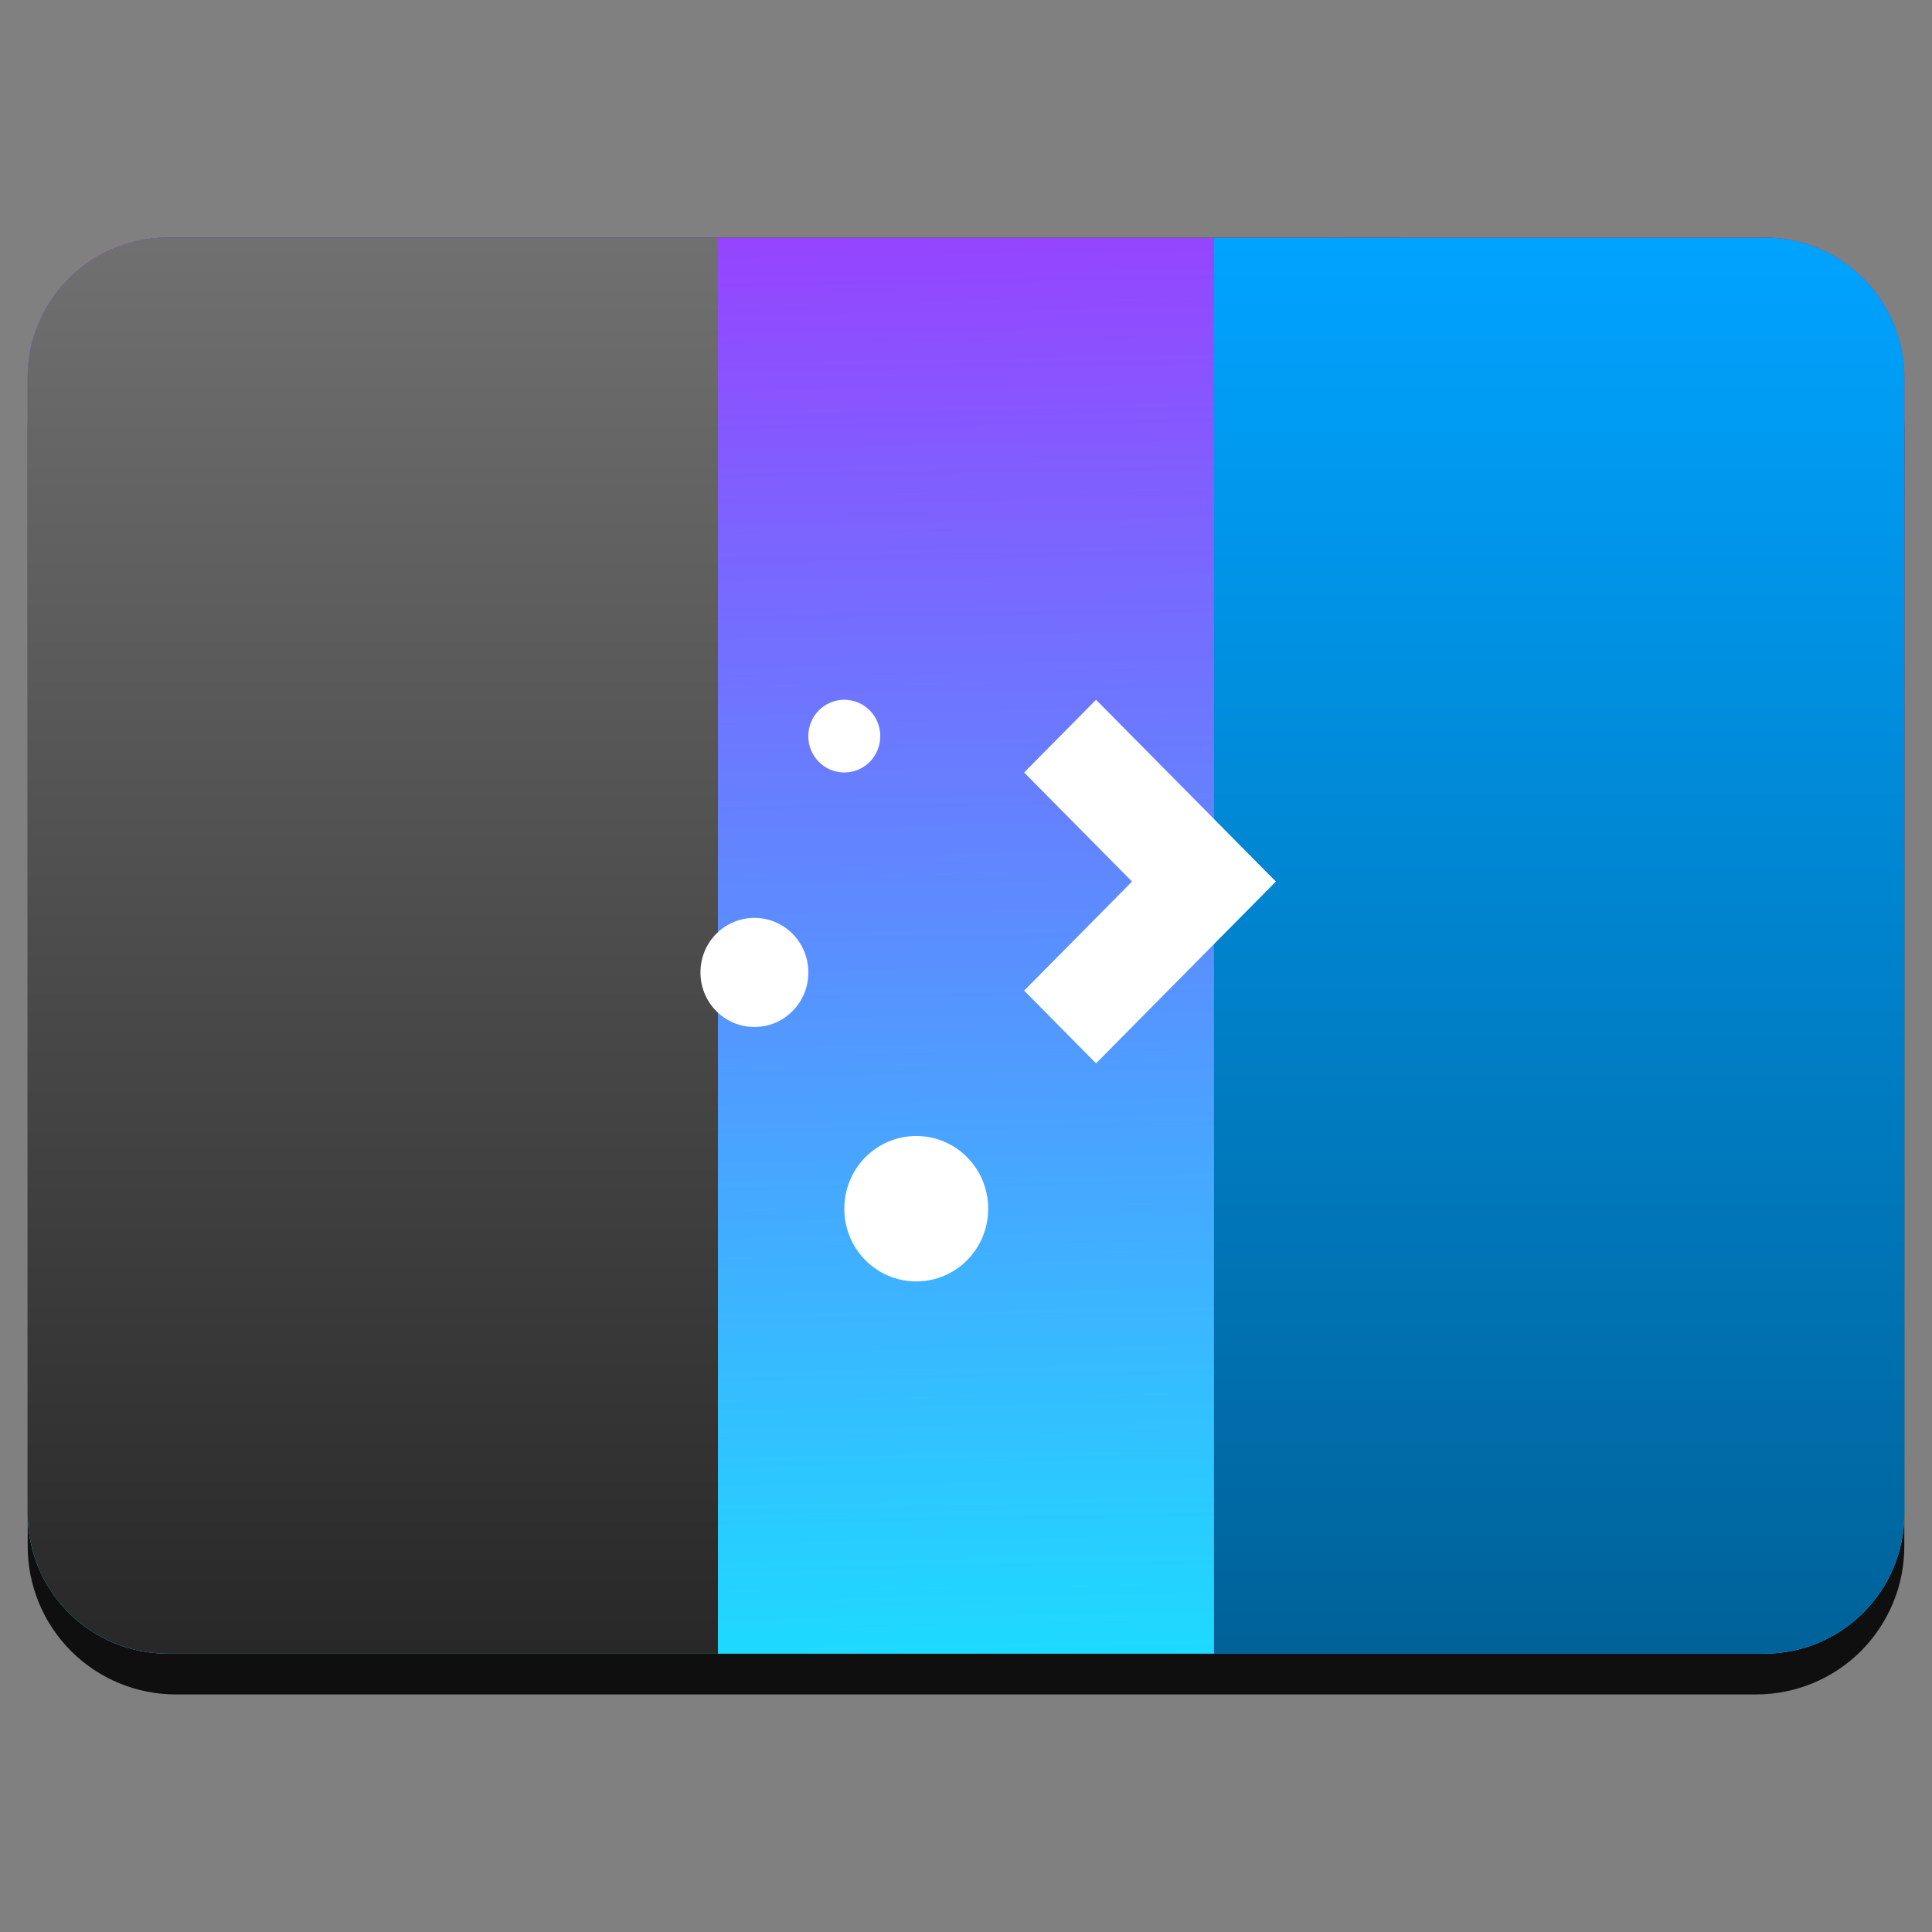 <?xml version="1.0" encoding="UTF-8" standalone="no"?>
<svg
   xmlns:dc="http://purl.org/dc/elements/1.1/"
   xmlns:cc="http://creativecommons.org/ns#"
   xmlns:rdf="http://www.w3.org/1999/02/22-rdf-syntax-ns#"
   xmlns:svg="http://www.w3.org/2000/svg"
   xmlns="http://www.w3.org/2000/svg"
   xmlns:sodipodi="http://sodipodi.sourceforge.net/DTD/sodipodi-0.dtd"
   xmlns:inkscape="http://www.inkscape.org/namespaces/inkscape"
   style="clip-rule:evenodd;fill-rule:evenodd;stroke-linejoin:round;stroke-miterlimit:2"
   version="1.1"
   viewBox="0 0 48 48"
   id="svg48"
   sodipodi:docname="preferences-desktop-theme-applications.svg"
   inkscape:version="0.92.4 5da689c313, 2019-01-14">
  <rect x="0" y="0" width="48" height="48" fill="#808080" stroke="none"/>
  <sodipodi:namedview
     pagecolor="#ffffff"
     bordercolor="#666666"
     borderopacity="1"
     objecttolerance="10"
     gridtolerance="10"
     guidetolerance="10"
     inkscape:pageopacity="0"
     inkscape:pageshadow="2"
     inkscape:window-width="1920"
     inkscape:window-height="1050"
     id="namedview50"
     showgrid="false"
     inkscape:zoom="6.4561097"
     inkscape:cx="0.69114538"
     inkscape:cy="24.46926"
     inkscape:window-x="0"
     inkscape:window-y="30"
     inkscape:window-maximized="1"
     inkscape:current-layer="svg48" />
  <path
     d="m47.312 10.595c0-0.976-0.388-1.911-1.077-2.601-0.69-0.691-1.627-1.079-2.603-1.079h-39.264c-0.976 0-1.913 0.388-2.603 1.079-0.689 0.69-1.077 1.625-1.077 2.601v27.823c0 0.976 0.388 1.911 1.077 2.602 0.69 0.69 1.627 1.078 2.603 1.078h39.264c0.976 0 1.913-0.388 2.603-1.078 0.689-0.691 1.077-1.626 1.077-2.602v-27.823z"
     style="fill-opacity:.88"
     id="path2" />
  <path
     d="m47.312 9.381c0-1.921-1.557-3.479-3.479-3.479h-39.666c-1.922 0-3.479 1.558-3.479 3.479v28.225c0 1.921 1.557 3.479 3.479 3.479h39.666c1.922 0 3.479-1.558 3.479-3.479v-28.225z"
     style="fill:url(#_Linear1)"
     id="path4" />
  <path
     d="m44.048 5.909c1.821 0.111 3.264 1.623 3.264 3.472v28.225c0 1.921-1.558 3.479-3.479 3.479h-39.666c-1.892 0-3.43-1.51-3.478-3.389 0-6.713 0-21.618-1e-3 -28.359 0.023-1.829 1.457-3.318 3.264-3.428h40.096z"
     style="fill:url(#_Linear2);fill-opacity:1"
     id="path6" />
  <path
     d="m44.065 5.91c1.798 0.118 3.223 1.602 3.247 3.425v28.317c-0.025 1.9-1.573 3.433-3.479 3.433h-13.672v-35.175h13.904z"
     style="fill-rule:nonzero;fill:url(#_Linear3)"
     id="path8" />
  <path
     d="m17.837 41.085h-13.67c-1.922 0-3.479-1.558-3.479-3.479v-28.225c0-1.843 1.434-3.352 3.247-3.471h13.902v35.175z"
     style="fill-rule:nonzero;fill:url(#_Linear4)"
     id="path10" />
  <defs
     id="defs46">
    <linearGradient
       id="_Linear1"
       x2="1"
       gradientTransform="matrix(2.21762e-15,-36.217,36.217,2.21762e-15,489.464,42.119)"
       gradientUnits="userSpaceOnUse">
      <stop
         style="stop-color:#313738"
         offset="0"
         id="stop16" />
      <stop
         style="stop-color:#535552"
         offset="1"
         id="stop18" />
    </linearGradient>
    <linearGradient
       id="_Linear2"
       x2="-0.257"
       gradientTransform="matrix(.06 -35.175 35.175 .06 245.159 41.437)"
       gradientUnits="userSpaceOnUse"
       x1="1.468"
       y1="-6.28"
       y2="-6.252">
      <stop
         style="stop-color:#cc00ff;stop-opacity:1"
         offset="0"
         id="stop21" />
      <stop
         style="stop-color:#00ffff;stop-opacity:1"
         offset="1"
         id="stop23" />
    </linearGradient>
    <linearGradient
       id="_Linear3"
       x2="1"
       gradientTransform="matrix(2.15384e-15,-35.175,35.175,2.15384e-15,247.338,41.085)"
       gradientUnits="userSpaceOnUse">
      <stop
         style="stop-color:#006299"
         offset="0"
         id="stop26" />
      <stop
         style="stop-color:#00a3ff"
         offset="1"
         id="stop28" />
    </linearGradient>
    <linearGradient
       id="_Linear4"
       x2="1"
       gradientTransform="matrix(.238 -35.175 35.175 .238 219.645 42.492)"
       gradientUnits="userSpaceOnUse">
      <stop
         style="stop-color:#282828"
         offset="0"
         id="stop31" />
      <stop
         style="stop-color:#707070"
         offset="1"
         id="stop33" />
    </linearGradient>
    <linearGradient
       id="_Linear5"
       x2="1"
       gradientTransform="matrix(16.396,-5.182,5.182,16.396,208.784,661.971)"
       gradientUnits="userSpaceOnUse">
      <stop
         style="stop-color:#fafafa"
         offset="0"
         id="stop36" />
      <stop
         style="stop-color:#aaa"
         offset="1"
         id="stop38" />
    </linearGradient>
    <linearGradient
       id="_Linear6"
       x2="1"
       gradientTransform="matrix(23.584,0,0,23.584,18.114,768.069)"
       gradientUnits="userSpaceOnUse">
      <stop
         style="stop-color:#f0f0f0"
         offset="0"
         id="stop41" />
      <stop
         style="stop-color:#b7f1ff"
         offset="1"
         id="stop43" />
    </linearGradient>
  </defs>
  <path
     inkscape:connector-curvature="0"
     style="color:#232629;fill:#ffffff;stroke-width:0.898"
     d="m 20.976,17.386 c -0.495,0 -0.894,0.403 -0.894,0.903 0,0.5 0.399,0.903 0.894,0.903 0.495,0 0.894,-0.403 0.894,-0.903 0,-0.5 -0.399,-0.903 -0.894,-0.903 z m 6.255,0 -1.787,1.806 2.681,2.71 -2.681,2.71 1.787,1.806 2.681,-2.71 1.787,-1.806 z m -8.488,5.419 c -0.743,0 -1.34,0.604 -1.34,1.355 0,0.751 0.598,1.355 1.34,1.355 0.743,0 1.34,-0.604 1.34,-1.355 0,-0.751 -0.598,-1.355 -1.34,-1.355 z m 4.021,5.419 c -0.99,0 -1.787,0.806 -1.787,1.806 0,1.001 0.797,1.806 1.787,1.806 0.99,0 1.787,-0.806 1.787,-1.806 0,-1.001 -0.797,-1.806 -1.787,-1.806 z"
     id="path18" />
</svg>
